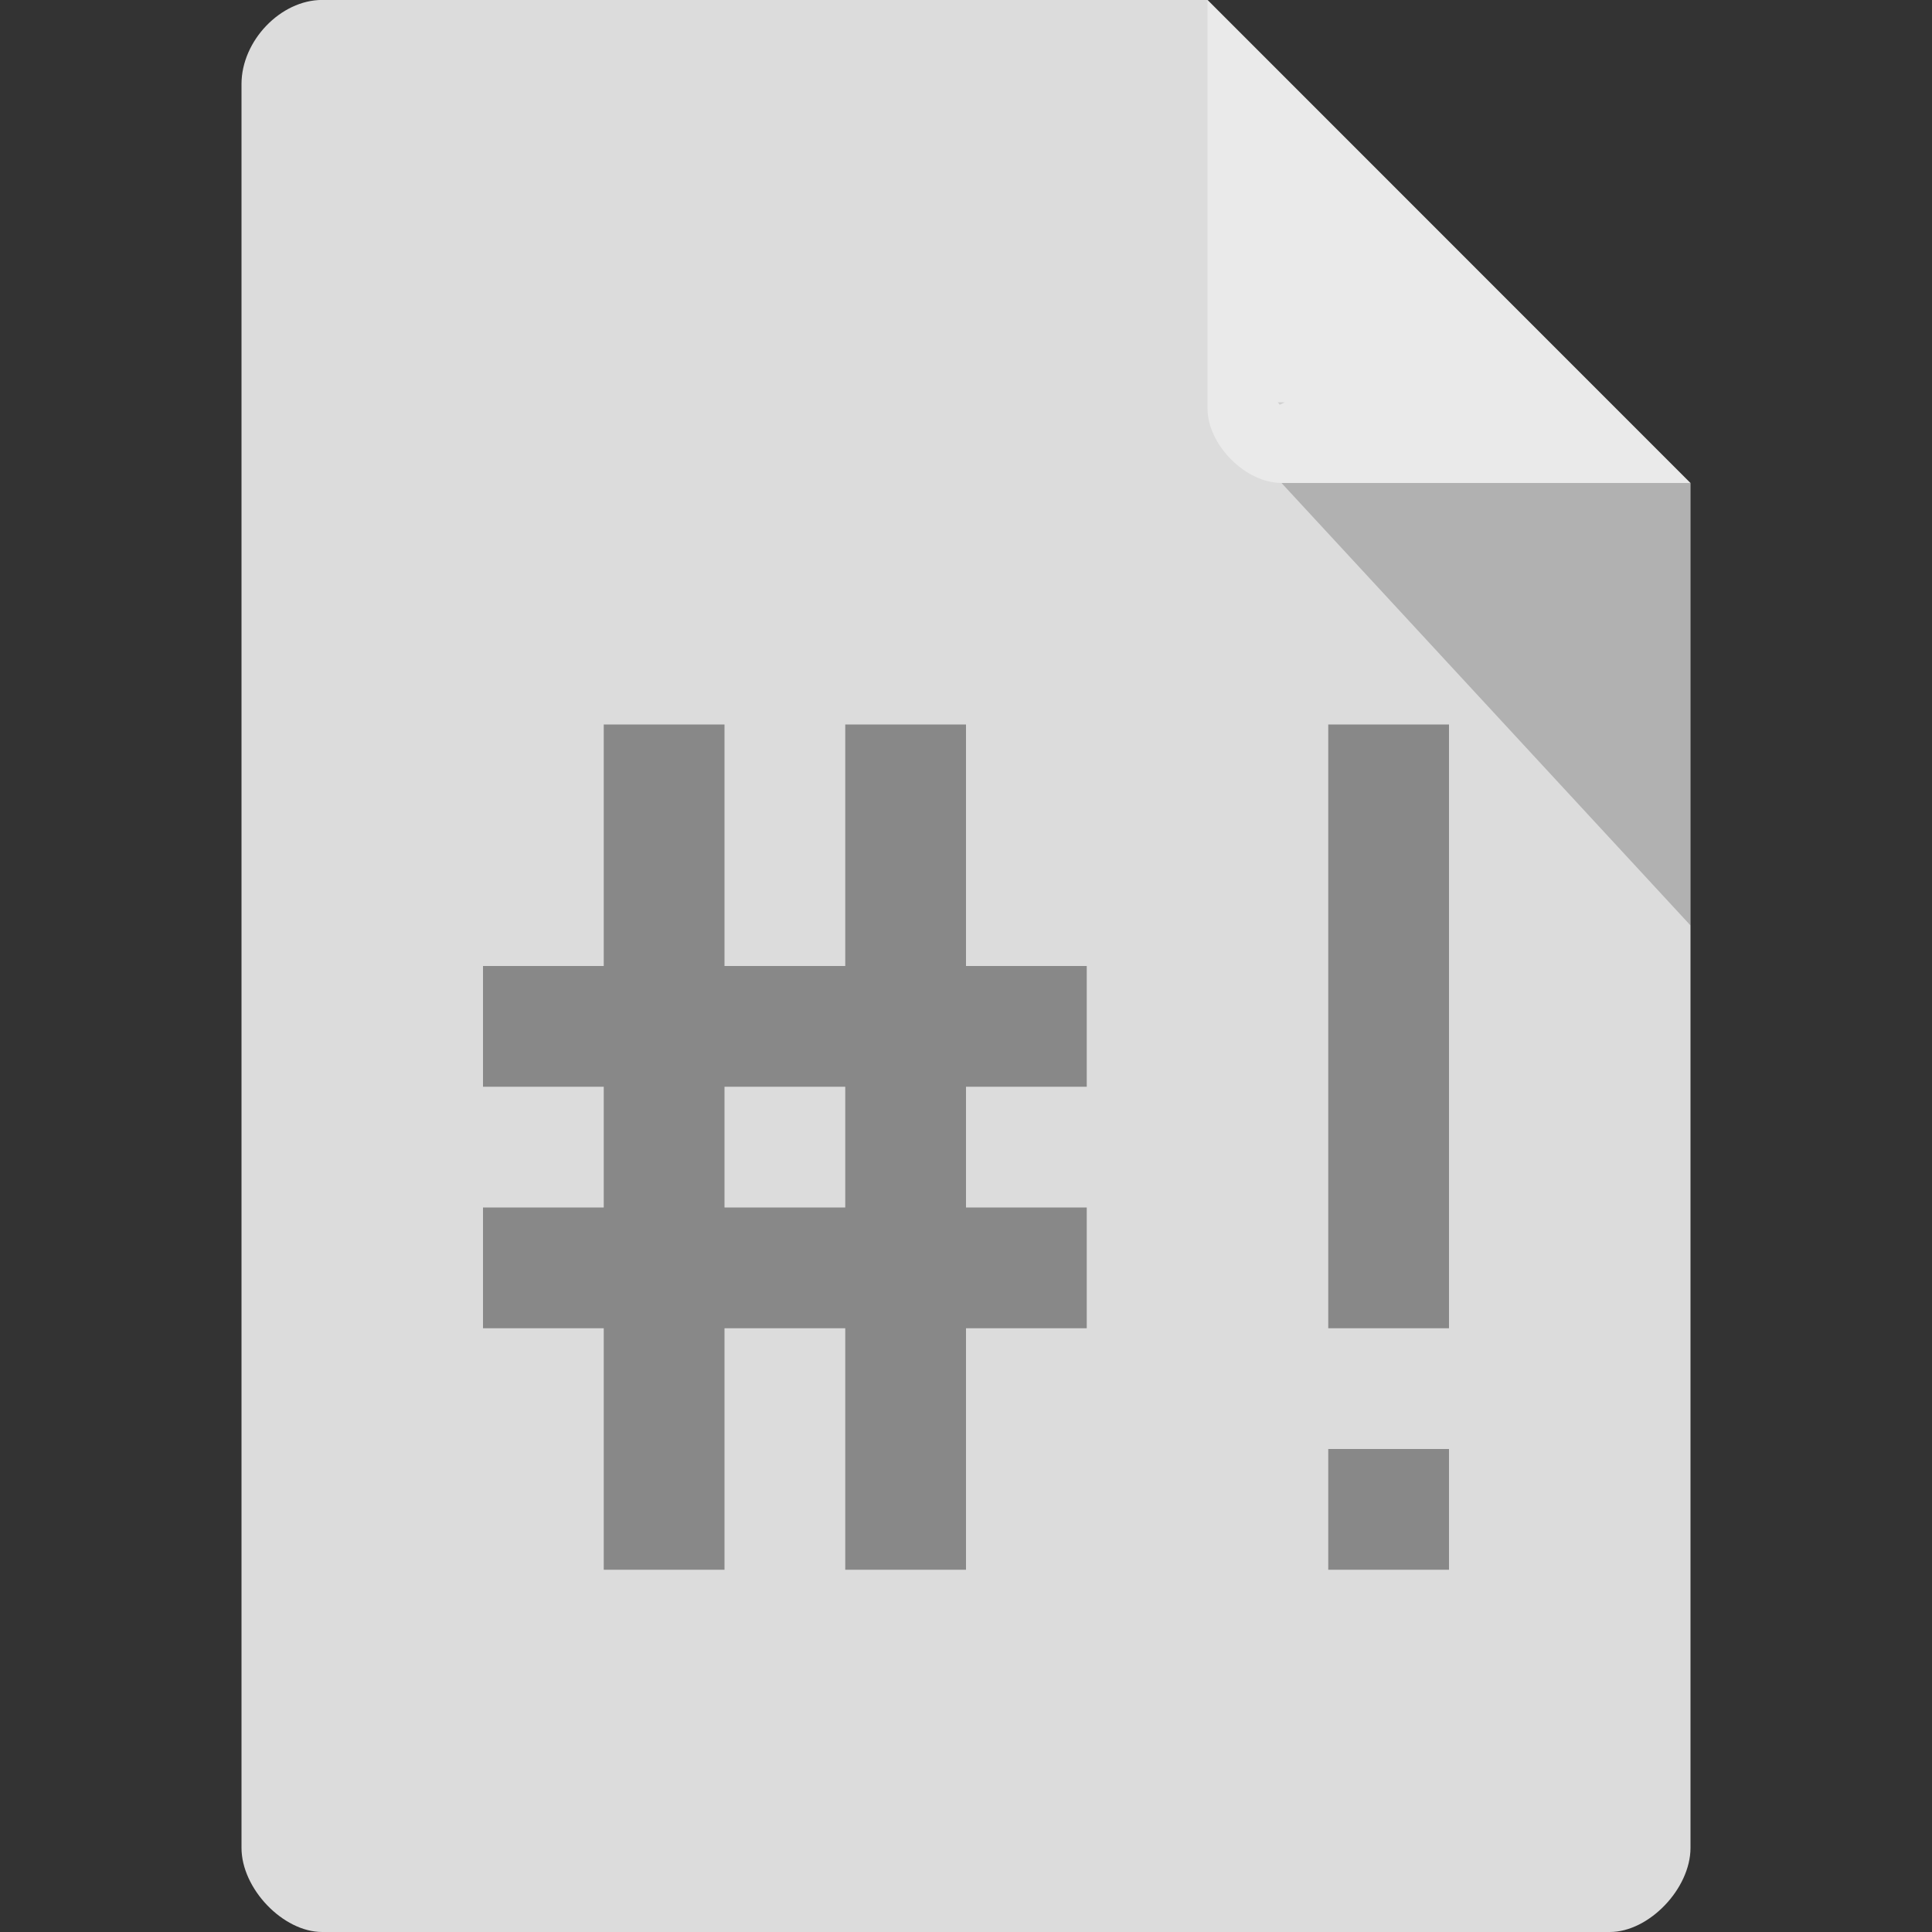 <svg xmlns="http://www.w3.org/2000/svg" xmlns:svg="http://www.w3.org/2000/svg" id="svg2" width="16" height="16" version="1.1" viewBox="0 0 16 16"><rect x="0" y="0" width="16" height="16" fill="#333333" stroke="none"/><path id="path4" fill="#dcdcdc" fill-opacity="1" d="M 2.668,-4.463e-4 C 2.324,-4.463e-4 2,0.338 2,0.696 L 2,15.303 C 2,15.641 2.344,16 2.668,16 l 10.664,0 C 13.656,16 14,15.641 14,15.303 L 14,4 10,-4.463e-4 z"/><path id="path6" fill="#000" fill-opacity=".196" d="m 10.583,3.332 0.015,0.02 0.04,-0.02 z m 0.03,0.668 3.387,3.664 0,-3.664 z"/><path id="path8" fill="#fff" fill-opacity=".392" d="m 10,-4.463e-4 3.996,4 -3.384,0 C 10.314,4 10,3.682 10,3.383 z"/><g id="g10" fill="#888"><path id="path12" d="m 5,6 0,2 -1,0 0,1 1,0 0,1 -1,0 0,1 1,0 0,2 1,0 0,-2 1,0 0,2 1,0 0,-2 1,0 L 9,10 8,10 8,9 9,9 9,8 8,8 8,6 7,6 7,8 6,8 6,6 z m 1,3 1,0 0,1 -1,0 z"/><path id="path14" d="m 11,12 0,1 1,0 0,-1 z"/><path id="path16" d="m 11,11 1,0 0,-5 -1,0 z"/></g></svg>